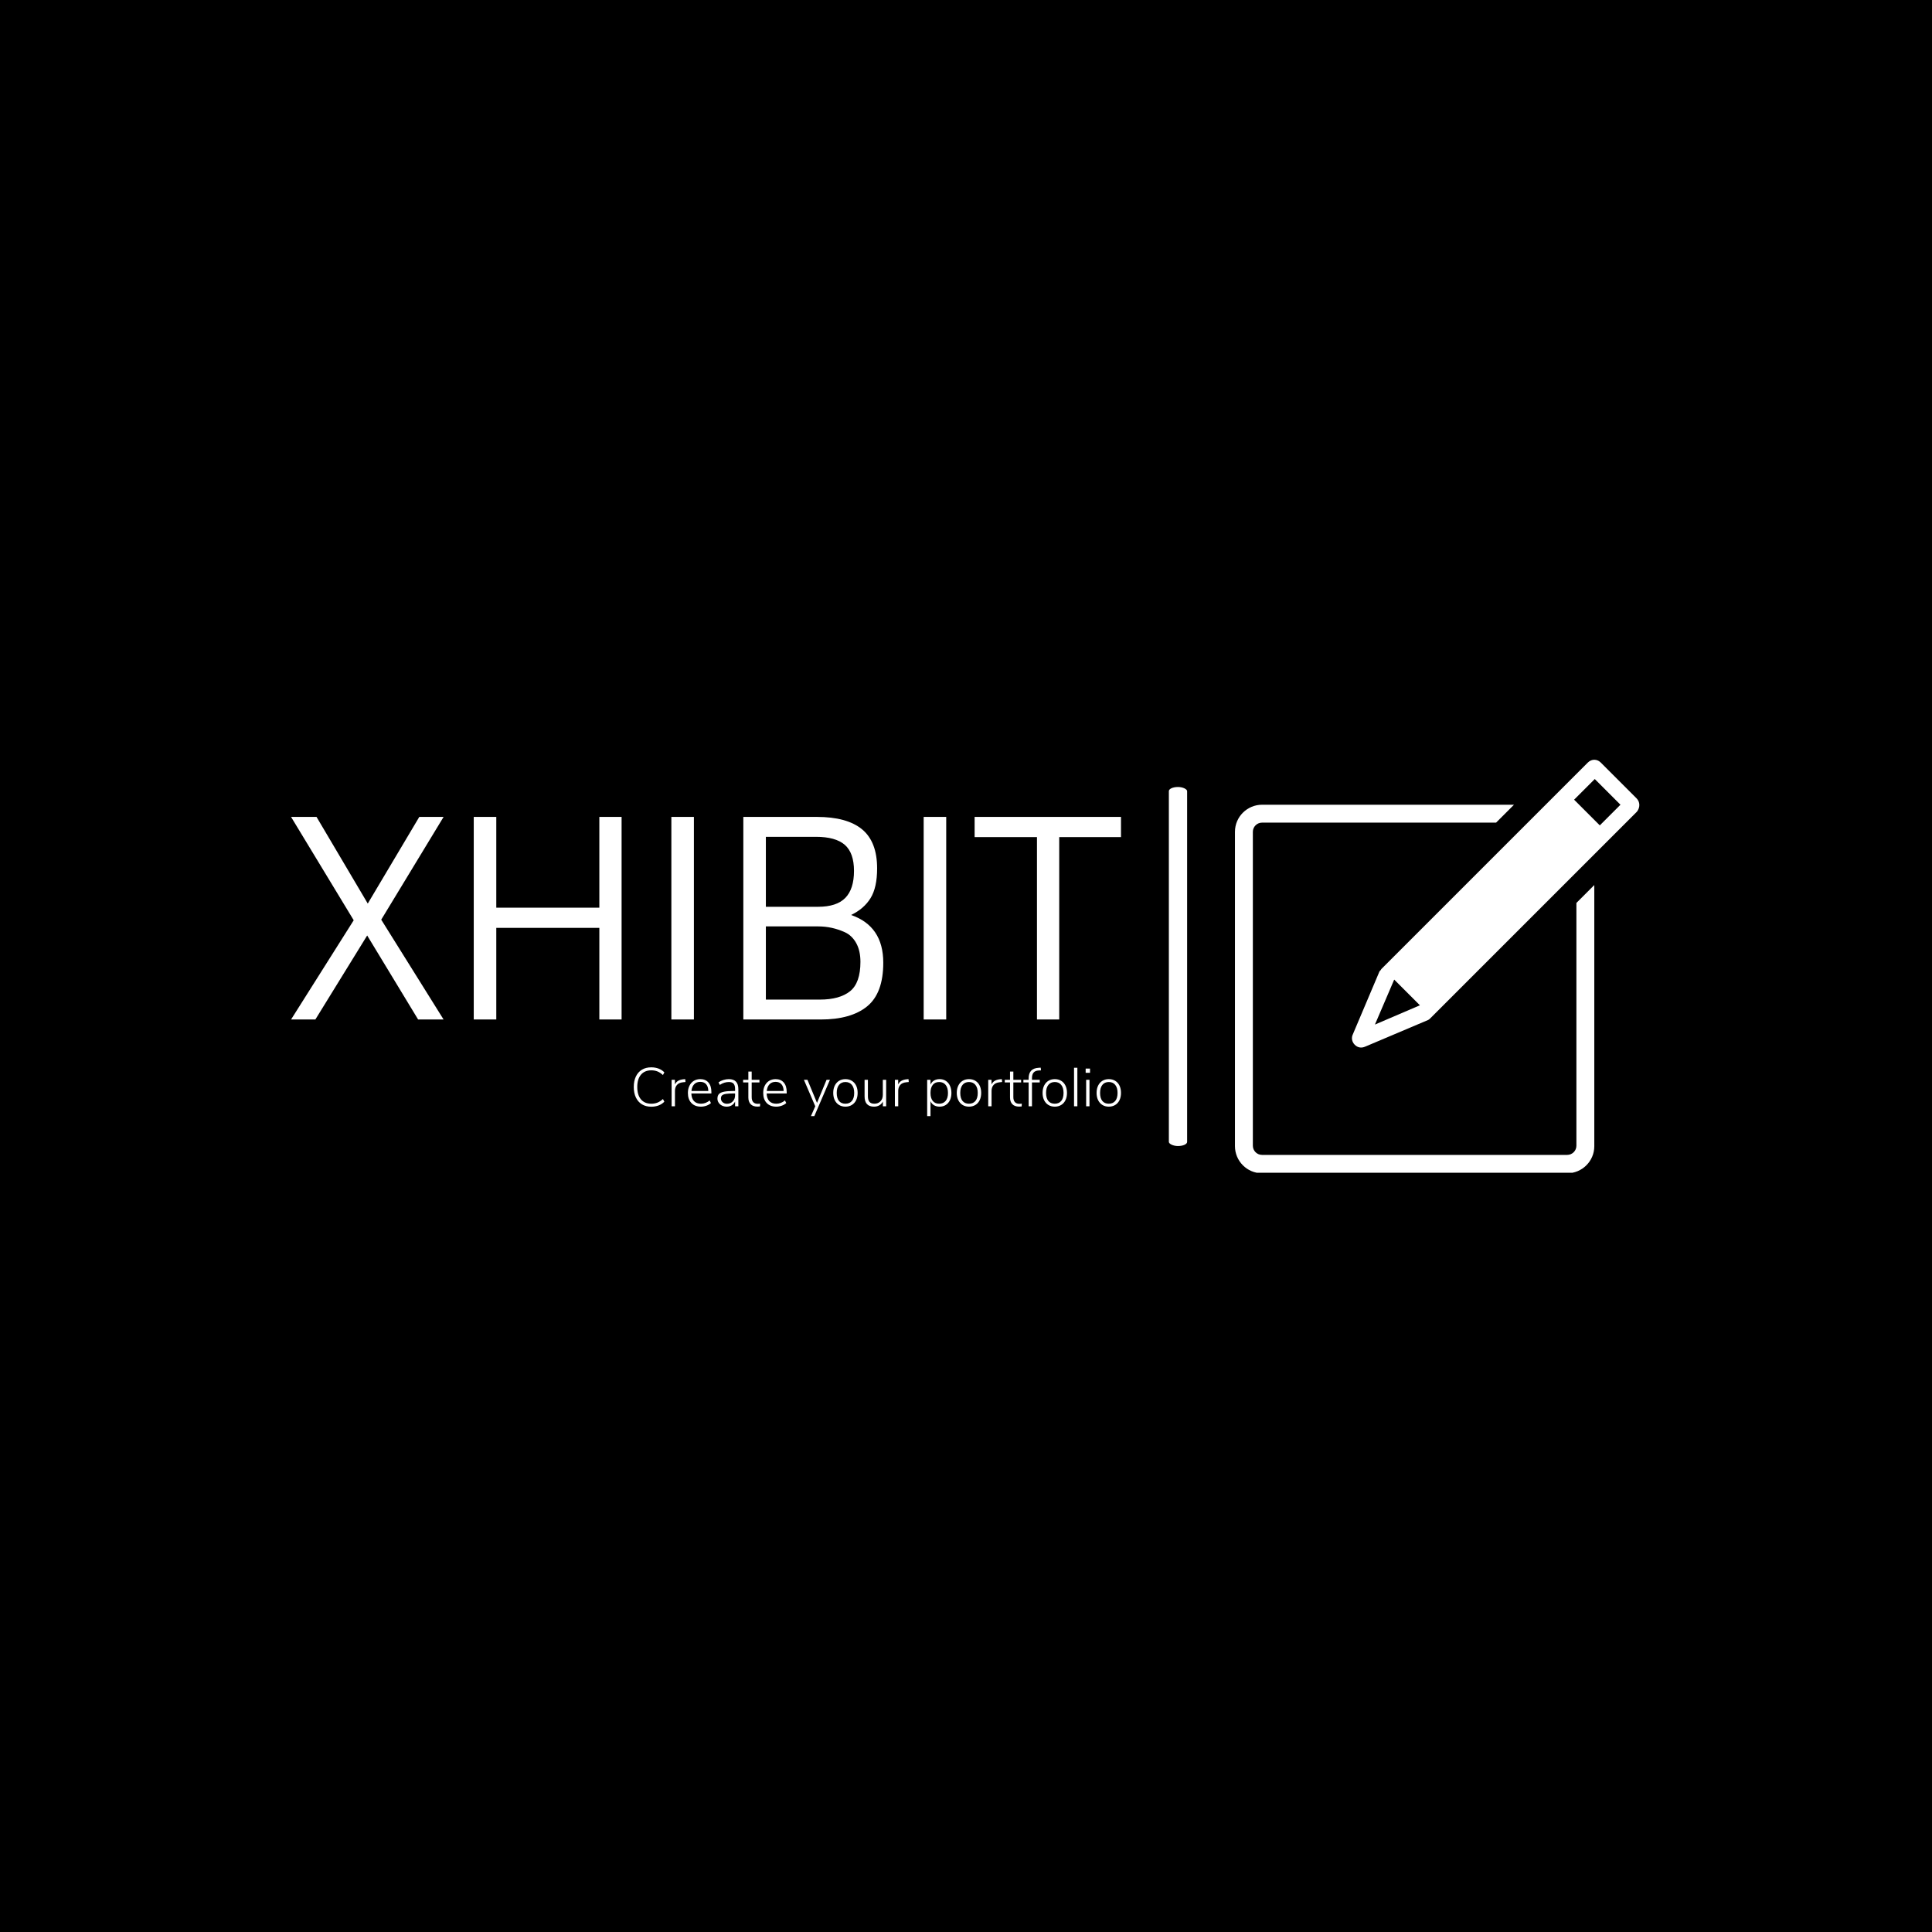 <svg xmlns="http://www.w3.org/2000/svg" version="1.1" xmlns:xlink="http://www.w3.org/1999/xlink" xmlns:svgjs="http://svgjs.dev/svgjs" width="1000" height="1000" viewBox="0 0 1000 1000"><rect width="1000" height="1000" fill="#000000"></rect><g transform="matrix(0.7,0,0,0.7,149.576,393.513)"><svg viewBox="0 0 396 121" data-background-color="#ffffff" preserveAspectRatio="xMidYMid meet" height="305" width="1000" xmlns="http://www.w3.org/2000/svg" xmlns:xlink="http://www.w3.org/1999/xlink"><g id="tight-bounds" transform="matrix(1,0,0,1,0.24,-0.149)"><svg viewBox="0 0 395.52 121.298" height="121.298" width="395.52"><g><svg viewBox="0 0 642.508 197.044" height="121.298" width="395.52"><g><rect width="8.706" height="171.095" x="418.312" y="12.975" fill="#ffffff" opacity="1" stroke-width="0" stroke="transparent" fill-opacity="1" class="rect-o-0" data-fill-palette-color="primary" rx="1%" id="o-0" data-palette-color="#dedede"></rect></g><g transform="matrix(1,0,0,1,0,27.233)"><svg viewBox="0 0 395.52 142.579" height="142.579" width="395.52"><g id="textblocktransform"><svg viewBox="0 0 395.52 142.579" height="142.579" width="395.52" id="textblock"><g><svg viewBox="0 0 395.52 96.543" height="96.543" width="395.52"><g transform="matrix(1,0,0,1,0,0)"><svg width="395.52" viewBox="0.95 -34.6 141.74 34.6" height="96.543" data-palette-color="#dedede"><path d="M0.95-34.6L5.3-34.6 14.05-19.8 22.85-34.6 27-34.6 16.35-17.05 27 0 22.65 0 13.95-14.35 5.1 0 0.95 0 11.65-16.95 0.95-34.6ZM57.4 0L53.6 0 53.6-15.65 36-15.65 36 0 32.15 0 32.15-34.6 36-34.6 36-19.1 53.6-19.1 53.6-34.6 57.4-34.6 57.4 0ZM69.75 0L65.9 0 65.9-34.6 69.75-34.6 69.75 0ZM78.19 0L78.19-34.6 90.74-34.6Q95.89-34.6 98.47-32.48 101.04-30.35 101.04-25.8L101.04-25.8Q101.04-22.55 99.92-20.73 98.79-18.9 96.59-17.85L96.59-17.85Q102.09-15.95 102.09-9.7L102.09-9.7Q102.09-4.5 99.34-2.25 96.59 0 91.39 0L91.39 0 78.19 0ZM90.99-15.9L90.99-15.9 82.04-15.9 82.04-3.4 91.24-3.4Q94.64-3.4 96.42-4.83 98.19-6.25 98.19-9.85L98.19-9.85Q98.19-11.75 97.47-13.05 96.74-14.35 95.54-14.9L95.54-14.9Q93.34-15.9 90.99-15.9ZM90.59-31.2L90.59-31.2 82.04-31.2 82.04-19.25 90.94-19.25Q94.14-19.25 95.62-20.78 97.09-22.3 97.09-25.38 97.09-28.45 95.52-29.83 93.94-31.2 90.59-31.2ZM112.84 0L108.99 0 108.99-34.6 112.84-34.6 112.84 0ZM128.34-31.15L117.69-31.15 117.69-34.6 142.69-34.6 142.69-31.15 132.14-31.15 132.14 0 128.34 0 128.34-31.15Z" opacity="1" transform="matrix(1,0,0,1,0,0)" fill="#ffffff" class="wordmark-text-0" data-fill-palette-color="primary" id="text-0"></path></svg></g></svg></g><g transform="matrix(1,0,0,1,163.31,119.335)"><svg viewBox="0 0 232.21 23.244" height="23.244" width="232.21"><g transform="matrix(1,0,0,1,0,0)"><svg width="232.21" viewBox="3.2 -35.65 446 44.65" height="23.244" data-palette-color="#dedede"><path d="M19.2 0.4Q14.3 0.4 10.7-1.78 7.1-3.95 5.15-8.03 3.2-12.1 3.2-17.65L3.2-17.65Q3.2-23.2 5.15-27.28 7.1-31.35 10.7-33.5 14.3-35.65 19.2-35.65L19.2-35.65Q22.85-35.65 25.9-34.5 28.95-33.35 31.2-31.05L31.2-31.05 29.9-28.6Q27.4-30.9 24.88-31.9 22.35-32.9 19.25-32.9L19.25-32.9Q13.15-32.9 9.78-28.9 6.4-24.9 6.4-17.65L6.4-17.65Q6.4-10.35 9.75-6.35 13.1-2.35 19.25-2.35L19.25-2.35Q22.35-2.35 24.88-3.35 27.4-4.35 29.9-6.65L29.9-6.65 31.2-4.2Q28.95-1.9 25.9-0.75 22.85 0.4 19.2 0.4L19.2 0.4ZM50.3-24.85L50.55-22.2 48.4-22Q44.45-21.6 42.67-19.45 40.9-17.3 40.9-14.2L40.9-14.2 40.9 0 37.85 0 37.85-24.25 40.85-24.25 40.85-20Q41.95-22.25 43.97-23.38 46-24.5 49-24.75L49-24.75 50.3-24.85ZM74.25-13.1L74.25-11.75 55.9-11.75Q56.05-7.2 58.3-4.78 60.55-2.35 64.7-2.35L64.7-2.35Q69.09-2.35 72.65-5.35L72.65-5.35 73.84-2.95Q72.25-1.45 69.77-0.55 67.3 0.35 64.7 0.35L64.7 0.35Q59.15 0.35 55.95-3 52.75-6.35 52.75-12.2L52.75-12.2Q52.75-15.95 54.17-18.82 55.59-21.7 58.17-23.28 60.75-24.85 64.09-24.85L64.09-24.85Q68.84-24.85 71.55-21.75 74.25-18.65 74.25-13.1L74.25-13.1ZM64.09-22.35Q60.59-22.35 58.5-20.15 56.4-17.95 56-14L56-14 71.45-14Q71.34-18 69.45-20.18 67.55-22.35 64.09-22.35L64.09-22.35ZM90.19-24.85Q94.59-24.85 96.77-22.55 98.94-20.25 98.94-15.6L98.94-15.6 98.94 0 95.94 0 95.94-4.35Q94.89-2.1 92.89-0.88 90.89 0.35 88.29 0.35L88.29 0.35Q85.94 0.35 83.99-0.6 82.04-1.55 80.92-3.25 79.79-4.95 79.79-7L79.79-7Q79.79-9.7 81.19-11.2 82.59-12.7 85.84-13.35 89.09-14 94.89-14L94.89-14 95.94-14 95.94-15.85Q95.94-19.15 94.59-20.68 93.24-22.2 90.34-22.2L90.34-22.2Q88.14-22.2 86.12-21.58 84.09-20.95 81.94-19.55L81.94-19.55 80.79-21.9Q82.64-23.25 85.19-24.05 87.74-24.85 90.19-24.85L90.19-24.85ZM88.54-2.3Q91.79-2.3 93.87-4.5 95.94-6.7 95.94-10.1L95.94-10.1 95.94-11.75 94.99-11.75Q90.19-11.75 87.64-11.35 85.09-10.95 84.04-9.98 82.99-9 82.99-7.15L82.99-7.15Q82.99-5.05 84.59-3.68 86.19-2.3 88.54-2.3L88.54-2.3ZM116.74-2.25Q117.84-2.25 118.89-2.4L118.89-2.4 118.74 0.15Q117.64 0.3 116.39 0.3L116.39 0.3Q112.29 0.3 110.19-1.93 108.09-4.15 108.09-8L108.09-8 108.09-21.8 103.29-21.8 103.29-24.25 108.09-24.25 108.09-31.75 111.14-31.75 111.14-24.25 118.24-24.25 118.24-21.8 111.14-21.8 111.14-8.4Q111.14-5.35 112.56-3.8 113.99-2.25 116.74-2.25L116.74-2.25ZM143.19-13.1L143.19-11.75 124.84-11.75Q124.99-7.2 127.24-4.78 129.49-2.35 133.64-2.35L133.64-2.35Q138.04-2.35 141.59-5.35L141.59-5.35 142.79-2.95Q141.19-1.45 138.71-0.55 136.24 0.35 133.64 0.35L133.64 0.35Q128.09 0.35 124.89-3 121.69-6.35 121.69-12.2L121.69-12.2Q121.69-15.95 123.11-18.82 124.54-21.7 127.11-23.28 129.69-24.85 133.04-24.85L133.04-24.85Q137.79-24.85 140.49-21.75 143.19-18.65 143.19-13.1L143.19-13.1ZM133.04-22.35Q129.54-22.35 127.44-20.15 125.34-17.95 124.94-14L124.94-14 140.39-14Q140.29-18 138.39-20.18 136.49-22.35 133.04-22.35L133.04-22.35ZM170.93-3.1L179.68-24.25 182.78-24.25 168.48 9 165.38 9 169.33 0 158.93-24.25 162.18-24.25 170.93-3.1ZM196.98 0.35Q193.63 0.35 191.11-1.2 188.58-2.75 187.18-5.6 185.78-8.45 185.78-12.25L185.78-12.25Q185.78-16.05 187.18-18.9 188.58-21.75 191.11-23.3 193.63-24.85 196.98-24.85L196.98-24.85Q200.28-24.85 202.83-23.3 205.38-21.75 206.76-18.9 208.13-16.05 208.13-12.25L208.13-12.25Q208.13-8.45 206.76-5.6 205.38-2.75 202.83-1.2 200.28 0.35 196.98 0.35L196.98 0.35ZM196.93-2.35Q200.78-2.35 202.88-4.9 204.98-7.45 204.98-12.25L204.98-12.25Q204.98-16.95 202.86-19.58 200.73-22.2 196.98-22.2L196.98-22.2Q193.18-22.2 191.08-19.58 188.98-16.95 188.98-12.25L188.98-12.25Q188.98-7.45 191.03-4.9 193.08-2.35 196.93-2.35L196.93-2.35ZM231.18-24.25L234.23-24.25 234.23 0 231.23 0 231.23-4.35Q230.08-2.05 227.95-0.85 225.83 0.35 223.13 0.35L223.13 0.35Q218.83 0.35 216.65-2.02 214.48-4.4 214.48-9.05L214.48-9.05 214.48-24.25 217.53-24.25 217.53-9.25Q217.53-5.7 218.95-4.03 220.38-2.35 223.43-2.35L223.43-2.35Q226.93-2.35 229.05-4.58 231.18-6.8 231.18-10.5L231.18-10.5 231.18-24.25ZM254.68-24.85L254.93-22.2 252.78-22Q248.83-21.6 247.05-19.45 245.28-17.3 245.28-14.2L245.28-14.2 245.28 0 242.23 0 242.23-24.25 245.23-24.25 245.23-20Q246.33-22.25 248.35-23.38 250.38-24.5 253.38-24.75L253.38-24.75 254.68-24.85ZM283.17-24.85Q286.37-24.85 288.82-23.28 291.27-21.7 292.62-18.82 293.97-15.95 293.97-12.15L293.97-12.15Q293.97-8.4 292.62-5.58 291.27-2.75 288.82-1.2 286.37 0.35 283.17 0.35L283.17 0.35Q280.22 0.35 278.07-0.93 275.92-2.2 274.82-4.65L274.82-4.65 274.82 9 271.77 9 271.77-24.25 274.82-24.25 274.82-19.85Q275.92-22.3 278.07-23.58 280.22-24.85 283.17-24.85L283.17-24.85ZM282.72-2.35Q286.57-2.35 288.7-4.93 290.82-7.5 290.82-12.15L290.82-12.15Q290.82-16.9 288.7-19.55 286.57-22.2 282.77-22.2L282.77-22.2Q278.97-22.2 276.9-19.6 274.82-17 274.82-12.25L274.82-12.25Q274.82-7.5 276.87-4.93 278.92-2.35 282.72-2.35L282.72-2.35ZM310.07 0.35Q306.72 0.35 304.19-1.2 301.67-2.75 300.27-5.6 298.87-8.45 298.87-12.25L298.87-12.25Q298.87-16.05 300.27-18.9 301.67-21.75 304.19-23.3 306.72-24.85 310.07-24.85L310.07-24.85Q313.37-24.85 315.92-23.3 318.47-21.75 319.84-18.9 321.22-16.05 321.22-12.25L321.22-12.25Q321.22-8.45 319.84-5.6 318.47-2.75 315.92-1.2 313.37 0.35 310.07 0.35L310.07 0.35ZM310.02-2.35Q313.87-2.35 315.97-4.9 318.07-7.45 318.07-12.25L318.07-12.25Q318.07-16.95 315.94-19.58 313.82-22.2 310.07-22.2L310.07-22.2Q306.27-22.2 304.17-19.58 302.07-16.95 302.07-12.25L302.07-12.25Q302.07-7.45 304.12-4.9 306.17-2.35 310.02-2.35L310.02-2.35ZM340.12-24.85L340.37-22.2 338.22-22Q334.27-21.6 332.49-19.45 330.72-17.3 330.72-14.2L330.72-14.2 330.72 0 327.67 0 327.67-24.25 330.67-24.25 330.67-20Q331.77-22.25 333.79-23.38 335.81-24.5 338.81-24.75L338.81-24.75 340.12-24.85ZM356.26-2.25Q357.36-2.25 358.41-2.4L358.41-2.4 358.26 0.15Q357.16 0.3 355.91 0.3L355.91 0.3Q351.81 0.3 349.71-1.93 347.61-4.15 347.61-8L347.61-8 347.61-21.8 342.81-21.8 342.81-24.25 347.61-24.25 347.61-31.75 350.66-31.75 350.66-24.25 357.76-24.25 357.76-21.8 350.66-21.8 350.66-8.4Q350.66-5.35 352.09-3.8 353.51-2.25 356.26-2.25L356.26-2.25ZM367.71-25.75L367.71-24.25 374.81-24.25 374.81-21.8 367.71-21.8 367.71 0 364.66 0 364.66-21.8 359.86-21.8 359.86-24.25 364.66-24.25 364.66-25.45Q364.66-30.15 366.96-32.58 369.26-35 373.96-35.25L373.96-35.25 375.71-35.35 375.96-32.85 373.66-32.75Q370.61-32.55 369.16-30.83 367.71-29.1 367.71-25.75L367.71-25.75ZM388.61 0.35Q385.26 0.35 382.73-1.2 380.21-2.75 378.81-5.6 377.41-8.45 377.41-12.25L377.41-12.25Q377.41-16.05 378.81-18.9 380.21-21.75 382.73-23.3 385.26-24.85 388.61-24.85L388.61-24.85Q391.91-24.85 394.46-23.3 397.01-21.75 398.38-18.9 399.76-16.05 399.76-12.25L399.76-12.25Q399.76-8.45 398.38-5.6 397.01-2.75 394.46-1.2 391.91 0.35 388.61 0.35L388.61 0.35ZM388.56-2.35Q392.41-2.35 394.51-4.9 396.61-7.45 396.61-12.25L396.61-12.25Q396.61-16.95 394.48-19.58 392.36-22.2 388.61-22.2L388.61-22.2Q384.81-22.2 382.71-19.58 380.61-16.95 380.61-12.25L380.61-12.25Q380.61-7.45 382.66-4.9 384.71-2.35 388.56-2.35L388.56-2.35ZM409.26 0L406.21 0 406.21-35.25 409.26-35.25 409.26 0ZM420.35 0L417.3 0 417.3-24.25 420.35-24.25 420.35 0ZM416.85-30.65L416.85-34.5 420.85-34.5 420.85-30.65 416.85-30.65ZM438.05 0.35Q434.7 0.35 432.18-1.2 429.65-2.75 428.25-5.6 426.85-8.45 426.85-12.25L426.85-12.25Q426.85-16.05 428.25-18.9 429.65-21.75 432.18-23.3 434.7-24.85 438.05-24.85L438.05-24.85Q441.35-24.85 443.9-23.3 446.45-21.75 447.83-18.9 449.2-16.05 449.2-12.25L449.2-12.25Q449.2-8.45 447.83-5.6 446.45-2.75 443.9-1.2 441.35 0.35 438.05 0.35L438.05 0.35ZM438-2.35Q441.85-2.35 443.95-4.9 446.05-7.45 446.05-12.25L446.05-12.25Q446.05-16.95 443.93-19.58 441.8-22.2 438.05-22.2L438.05-22.2Q434.25-22.2 432.15-19.58 430.05-16.95 430.05-12.25L430.05-12.25Q430.05-7.45 432.1-4.9 434.15-2.35 438-2.35L438-2.35Z" opacity="1" transform="matrix(1,0,0,1,0,0)" fill="#ffffff" class="slogan-text-1" data-fill-palette-color="secondary" id="text-1"></path></svg></g></svg></g></svg></g></svg></g><g transform="matrix(1,0,0,1,449.809,0)"><svg viewBox="0 0 192.699 197.044" height="197.044" width="192.699"><g><svg xmlns="http://www.w3.org/2000/svg" xmlns:xlink="http://www.w3.org/1999/xlink" version="1.1" x="0" y="0" viewBox="5.9 5 88.113 90.1" enable-background="new 0 0 100 100" xml:space="preserve" height="197.044" width="192.699" class="icon-icon-0" data-fill-palette-color="accent" id="icon-0"><path d="M80.3 36.2v52.9c0 1.1-0.9 2-2 2H11.8c-1.1 0-2-0.9-2-2V20.7c0-1.1 0.9-2 2-2h51l3.9-3.9H11.8c-3.2 0-5.9 2.6-5.9 5.9v68.5c0 3.2 2.6 5.9 5.9 5.9h66.5c3.2 0 5.9-2.6 5.9-5.9V32.3L80.3 36.2z" fill="#ffffff" data-fill-palette-color="accent"></path><path d="M93.4 13.4l-7.8-7.8c-0.8-0.8-2-0.8-2.8 0l-45 45c-0.1 0.2-0.2 0.3-0.4 0.5l-5.8 13.7c-0.4 0.8-0.2 1.7 0.4 2.3 0.6 0.6 1.4 0.8 2.3 0.4l13.7-5.8c0.2-0.1 0.3-0.2 0.5-0.4l45-45C94.2 15.4 94.2 14.2 93.4 13.4zM36.4 62.7l4.2-9.8 5.6 5.6L36.4 62.7zM85.4 19.3l-5.6-5.6 4.5-4.5 5.6 5.6L85.4 19.3z" fill="#ffffff" data-fill-palette-color="accent"></path></svg></g></svg></g></svg></g><defs></defs></svg><rect width="395.52" height="121.298" fill="none" stroke="none" visibility="hidden"></rect></g></svg></g></svg>